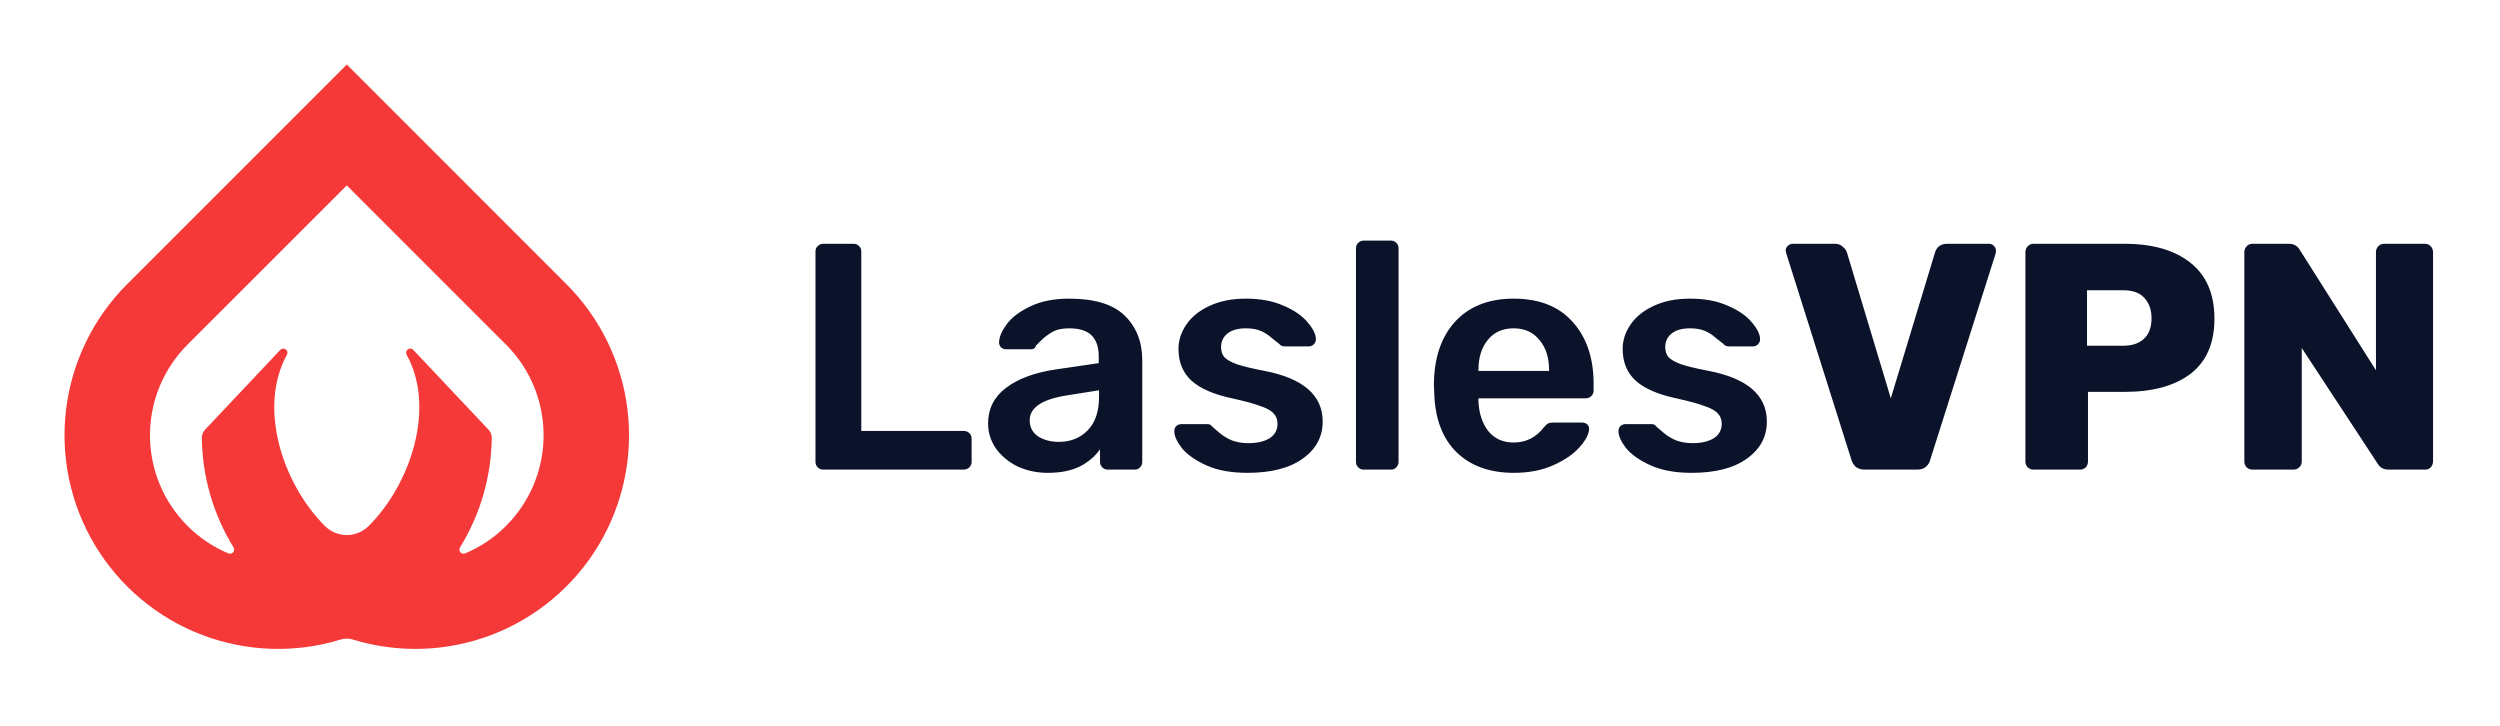 <svg width="155" height="45" viewBox="0 0 155 45" fill="none" xmlns="http://www.w3.org/2000/svg">
<g filter="url(#filter0_d)">
<path d="M51.04 25.116C50.907 25.116 50.793 25.07 50.7 24.976C50.607 24.883 50.56 24.77 50.56 24.636V11.596C50.56 11.45 50.607 11.336 50.7 11.256C50.793 11.163 50.907 11.116 51.04 11.116H52.92C53.067 11.116 53.18 11.163 53.26 11.256C53.353 11.336 53.4 11.45 53.4 11.596V22.716H59.74C59.887 22.716 60.007 22.763 60.1 22.856C60.193 22.95 60.24 23.063 60.24 23.196V24.636C60.24 24.77 60.193 24.883 60.1 24.976C60.007 25.07 59.887 25.116 59.74 25.116H51.04ZM64.961 25.316C64.281 25.316 63.654 25.183 63.081 24.916C62.521 24.636 62.074 24.263 61.741 23.796C61.421 23.329 61.261 22.816 61.261 22.256C61.261 21.349 61.628 20.616 62.361 20.056C63.094 19.496 64.101 19.116 65.381 18.916L68.121 18.516V18.096C68.121 17.523 67.974 17.09 67.681 16.796C67.388 16.503 66.921 16.356 66.281 16.356C65.841 16.356 65.488 16.436 65.221 16.596C64.954 16.756 64.734 16.923 64.561 17.096C64.401 17.256 64.294 17.363 64.241 17.416C64.188 17.576 64.088 17.656 63.941 17.656H62.381C62.261 17.656 62.154 17.616 62.061 17.536C61.981 17.456 61.941 17.349 61.941 17.216C61.954 16.883 62.114 16.509 62.421 16.096C62.741 15.669 63.228 15.303 63.881 14.996C64.534 14.676 65.341 14.516 66.301 14.516C67.874 14.516 69.021 14.87 69.741 15.576C70.461 16.283 70.821 17.209 70.821 18.356V24.636C70.821 24.77 70.774 24.883 70.681 24.976C70.601 25.07 70.488 25.116 70.341 25.116H68.681C68.548 25.116 68.434 25.07 68.341 24.976C68.248 24.883 68.201 24.77 68.201 24.636V23.856C67.908 24.283 67.494 24.636 66.961 24.916C66.428 25.183 65.761 25.316 64.961 25.316ZM65.641 23.396C66.374 23.396 66.974 23.156 67.441 22.676C67.908 22.196 68.141 21.503 68.141 20.596V20.196L66.141 20.516C64.608 20.756 63.841 21.27 63.841 22.056C63.841 22.483 64.014 22.816 64.361 23.056C64.721 23.283 65.148 23.396 65.641 23.396ZM77.346 25.316C76.333 25.316 75.486 25.163 74.806 24.856C74.126 24.549 73.62 24.196 73.286 23.796C72.966 23.383 72.806 23.029 72.806 22.736C72.806 22.603 72.846 22.496 72.926 22.416C73.02 22.336 73.126 22.296 73.246 22.296H74.886C74.993 22.296 75.086 22.349 75.166 22.456C75.233 22.509 75.38 22.636 75.606 22.836C75.846 23.036 76.113 23.196 76.406 23.316C76.713 23.423 77.046 23.476 77.406 23.476C77.94 23.476 78.373 23.376 78.706 23.176C79.04 22.963 79.206 22.663 79.206 22.276C79.206 22.009 79.126 21.796 78.966 21.636C78.82 21.463 78.546 21.309 78.146 21.176C77.76 21.029 77.173 20.869 76.386 20.696C75.253 20.456 74.413 20.09 73.866 19.596C73.333 19.103 73.066 18.45 73.066 17.636C73.066 17.103 73.226 16.603 73.546 16.136C73.866 15.656 74.34 15.27 74.966 14.976C75.606 14.669 76.366 14.516 77.246 14.516C78.153 14.516 78.933 14.663 79.586 14.956C80.24 15.236 80.733 15.576 81.066 15.976C81.413 16.376 81.586 16.73 81.586 17.036C81.586 17.156 81.54 17.263 81.446 17.356C81.366 17.436 81.266 17.476 81.146 17.476H79.646C79.5 17.476 79.386 17.423 79.306 17.316C79.213 17.25 79.06 17.13 78.846 16.956C78.646 16.77 78.42 16.623 78.166 16.516C77.913 16.41 77.606 16.356 77.246 16.356C76.753 16.356 76.373 16.463 76.106 16.676C75.84 16.89 75.706 17.169 75.706 17.516C75.706 17.756 75.766 17.956 75.886 18.116C76.02 18.276 76.28 18.43 76.666 18.576C77.053 18.709 77.633 18.849 78.406 18.996C80.806 19.463 82.006 20.509 82.006 22.136C82.006 23.083 81.593 23.849 80.766 24.436C79.953 25.023 78.813 25.316 77.346 25.316ZM84.55 25.116C84.417 25.116 84.304 25.07 84.21 24.976C84.117 24.883 84.07 24.77 84.07 24.636V11.396C84.07 11.249 84.117 11.136 84.21 11.056C84.304 10.963 84.417 10.916 84.55 10.916H86.231C86.377 10.916 86.49 10.963 86.57 11.056C86.664 11.136 86.71 11.249 86.71 11.396V24.636C86.71 24.77 86.664 24.883 86.57 24.976C86.49 25.07 86.377 25.116 86.231 25.116H84.55ZM93.863 25.316C92.37 25.316 91.183 24.89 90.303 24.036C89.436 23.183 88.976 21.97 88.923 20.396L88.903 19.896C88.903 18.23 89.336 16.916 90.203 15.956C91.083 14.996 92.296 14.516 93.843 14.516C95.43 14.516 96.65 14.996 97.503 15.956C98.37 16.916 98.803 18.196 98.803 19.796V20.216C98.803 20.349 98.756 20.463 98.663 20.556C98.57 20.649 98.45 20.696 98.303 20.696H91.663V20.856C91.69 21.603 91.89 22.223 92.263 22.716C92.65 23.196 93.176 23.436 93.843 23.436C94.603 23.436 95.223 23.13 95.703 22.516C95.823 22.369 95.916 22.283 95.983 22.256C96.05 22.216 96.163 22.196 96.323 22.196H98.083C98.203 22.196 98.303 22.23 98.383 22.296C98.476 22.363 98.523 22.456 98.523 22.576C98.523 22.896 98.33 23.276 97.943 23.716C97.57 24.143 97.03 24.516 96.323 24.836C95.616 25.156 94.796 25.316 93.863 25.316ZM96.043 18.996V18.956C96.043 18.169 95.843 17.543 95.443 17.076C95.056 16.596 94.523 16.356 93.843 16.356C93.163 16.356 92.63 16.596 92.243 17.076C91.856 17.543 91.663 18.169 91.663 18.956V18.996H96.043ZM104.885 25.316C103.872 25.316 103.025 25.163 102.345 24.856C101.665 24.549 101.159 24.196 100.825 23.796C100.505 23.383 100.345 23.029 100.345 22.736C100.345 22.603 100.385 22.496 100.465 22.416C100.559 22.336 100.665 22.296 100.785 22.296H102.425C102.532 22.296 102.625 22.349 102.705 22.456C102.772 22.509 102.919 22.636 103.145 22.836C103.385 23.036 103.652 23.196 103.945 23.316C104.252 23.423 104.585 23.476 104.945 23.476C105.479 23.476 105.912 23.376 106.245 23.176C106.579 22.963 106.745 22.663 106.745 22.276C106.745 22.009 106.665 21.796 106.505 21.636C106.359 21.463 106.085 21.309 105.685 21.176C105.299 21.029 104.712 20.869 103.925 20.696C102.792 20.456 101.952 20.09 101.405 19.596C100.872 19.103 100.605 18.45 100.605 17.636C100.605 17.103 100.765 16.603 101.085 16.136C101.405 15.656 101.879 15.27 102.505 14.976C103.145 14.669 103.905 14.516 104.785 14.516C105.692 14.516 106.472 14.663 107.125 14.956C107.779 15.236 108.272 15.576 108.605 15.976C108.952 16.376 109.125 16.73 109.125 17.036C109.125 17.156 109.079 17.263 108.985 17.356C108.905 17.436 108.805 17.476 108.685 17.476H107.185C107.039 17.476 106.925 17.423 106.845 17.316C106.752 17.25 106.599 17.13 106.385 16.956C106.185 16.77 105.959 16.623 105.705 16.516C105.452 16.41 105.145 16.356 104.785 16.356C104.292 16.356 103.912 16.463 103.645 16.676C103.379 16.89 103.245 17.169 103.245 17.516C103.245 17.756 103.305 17.956 103.425 18.116C103.559 18.276 103.819 18.43 104.205 18.576C104.592 18.709 105.172 18.849 105.945 18.996C108.345 19.463 109.545 20.509 109.545 22.136C109.545 23.083 109.132 23.849 108.305 24.436C107.492 25.023 106.352 25.316 104.885 25.316ZM115.63 25.116C115.403 25.116 115.216 25.063 115.07 24.956C114.936 24.836 114.843 24.689 114.79 24.516L110.75 11.716L110.71 11.536C110.71 11.43 110.75 11.336 110.83 11.256C110.923 11.163 111.03 11.116 111.15 11.116H113.77C113.97 11.116 114.13 11.176 114.25 11.296C114.383 11.403 114.47 11.523 114.51 11.656L117.23 20.696L119.97 11.656C120.01 11.509 120.09 11.383 120.21 11.276C120.343 11.169 120.51 11.116 120.71 11.116H123.33C123.45 11.116 123.55 11.163 123.63 11.256C123.71 11.336 123.75 11.43 123.75 11.536C123.75 11.603 123.743 11.663 123.73 11.716L119.67 24.516C119.63 24.689 119.536 24.836 119.39 24.956C119.256 25.063 119.076 25.116 118.85 25.116H115.63ZM126.075 25.116C125.942 25.116 125.822 25.07 125.715 24.976C125.622 24.869 125.575 24.75 125.575 24.616V11.636C125.575 11.489 125.622 11.37 125.715 11.276C125.808 11.169 125.928 11.116 126.075 11.116H131.735C133.468 11.116 134.828 11.509 135.815 12.296C136.802 13.083 137.295 14.236 137.295 15.756C137.295 17.276 136.802 18.416 135.815 19.176C134.828 19.923 133.468 20.296 131.735 20.296H129.455V24.616C129.455 24.75 129.408 24.869 129.315 24.976C129.222 25.07 129.102 25.116 128.955 25.116H126.075ZM131.635 17.436C132.182 17.436 132.608 17.296 132.915 17.016C133.235 16.723 133.395 16.296 133.395 15.736C133.395 15.216 133.248 14.796 132.955 14.476C132.675 14.156 132.235 13.996 131.635 13.996H129.395V17.436H131.635ZM139.649 25.116C139.516 25.116 139.396 25.07 139.289 24.976C139.196 24.869 139.149 24.75 139.149 24.616V11.636C139.149 11.489 139.196 11.37 139.289 11.276C139.382 11.169 139.502 11.116 139.649 11.116H141.909C142.216 11.116 142.442 11.243 142.589 11.496L147.309 18.956V11.636C147.309 11.489 147.356 11.37 147.449 11.276C147.542 11.169 147.662 11.116 147.809 11.116H150.349C150.496 11.116 150.616 11.169 150.709 11.276C150.802 11.37 150.849 11.489 150.849 11.636V24.596C150.849 24.743 150.802 24.869 150.709 24.976C150.616 25.07 150.496 25.116 150.349 25.116H148.089C147.782 25.116 147.556 24.989 147.409 24.736L142.709 17.576V24.616C142.709 24.763 142.656 24.883 142.549 24.976C142.456 25.07 142.336 25.116 142.189 25.116H139.649Z" fill="#0B132A"/>
<path d="M35.147 13.648L35.126 13.626C35.124 13.625 35.122 13.623 35.121 13.621L21.501 0L7.88 13.621C7.878 13.623 7.876 13.626 7.876 13.626L7.853 13.647C5.771 15.742 4.448 18.473 4.095 21.405C3.742 24.338 4.38 27.304 5.906 29.833C7.433 32.362 9.761 34.308 12.521 35.361C15.28 36.415 18.313 36.516 21.136 35.648C21.373 35.575 21.628 35.575 21.865 35.648C24.688 36.515 27.721 36.414 30.48 35.361C33.239 34.307 35.567 32.361 37.094 29.833C38.62 27.304 39.258 24.338 38.905 21.405C38.553 18.473 37.23 15.742 35.147 13.648ZM12.723 22.63C12.657 22.696 12.604 22.775 12.568 22.861C12.533 22.948 12.514 23.041 12.514 23.135C12.538 25.539 13.218 27.89 14.479 29.937C14.508 29.983 14.521 30.038 14.517 30.092C14.513 30.146 14.492 30.198 14.457 30.24C14.421 30.282 14.374 30.311 14.321 30.324C14.268 30.337 14.212 30.333 14.162 30.312C13.213 29.913 12.352 29.334 11.625 28.605C10.136 27.116 9.299 25.097 9.298 22.991C9.297 20.886 10.131 18.865 11.618 17.374L21.501 7.493L31.383 17.374C32.87 18.865 33.705 20.885 33.703 22.991C33.702 25.097 32.865 27.116 31.376 28.605C30.649 29.334 29.788 29.913 28.84 30.312C28.789 30.333 28.733 30.337 28.68 30.324C28.627 30.311 28.58 30.281 28.544 30.24C28.509 30.198 28.488 30.146 28.484 30.092C28.48 30.038 28.493 29.983 28.522 29.937C29.784 27.89 30.463 25.539 30.488 23.135C30.488 23.041 30.469 22.948 30.433 22.861C30.397 22.775 30.344 22.696 30.278 22.63L25.604 17.672C25.557 17.633 25.498 17.612 25.438 17.612C25.377 17.612 25.319 17.633 25.272 17.672C25.226 17.71 25.194 17.764 25.183 17.824C25.172 17.884 25.183 17.945 25.213 17.998C27.028 21.283 25.467 26.002 22.864 28.605L22.85 28.619C22.491 28.974 22.006 29.174 21.5 29.174C20.995 29.173 20.51 28.974 20.151 28.618L20.138 28.605C17.534 26.002 15.974 21.284 17.789 17.998C17.819 17.946 17.83 17.884 17.819 17.825C17.808 17.765 17.776 17.711 17.73 17.672C17.683 17.634 17.625 17.612 17.564 17.612C17.504 17.612 17.445 17.634 17.398 17.672L12.723 22.63Z" fill="#F53838"/>
</g>
<defs>
<filter id="filter0_d" x="0" y="0" width="154.849" height="44.232" filterUnits="userSpaceOnUse" color-interpolation-filters="sRGB">
<feFlood flood-opacity="0" result="BackgroundImageFix"/>
<feColorMatrix in="SourceAlpha" type="matrix" values="0 0 0 0 0 0 0 0 0 0 0 0 0 0 0 0 0 0 127 0"/>
<feOffset dy="4"/>
<feGaussianBlur stdDeviation="2"/>
<feColorMatrix type="matrix" values="0 0 0 0 0 0 0 0 0 0 0 0 0 0 0 0 0 0 0.25 0"/>
<feBlend mode="normal" in2="BackgroundImageFix" result="effect1_dropShadow"/>
<feBlend mode="normal" in="SourceGraphic" in2="effect1_dropShadow" result="shape"/>
</filter>
</defs>
</svg>
